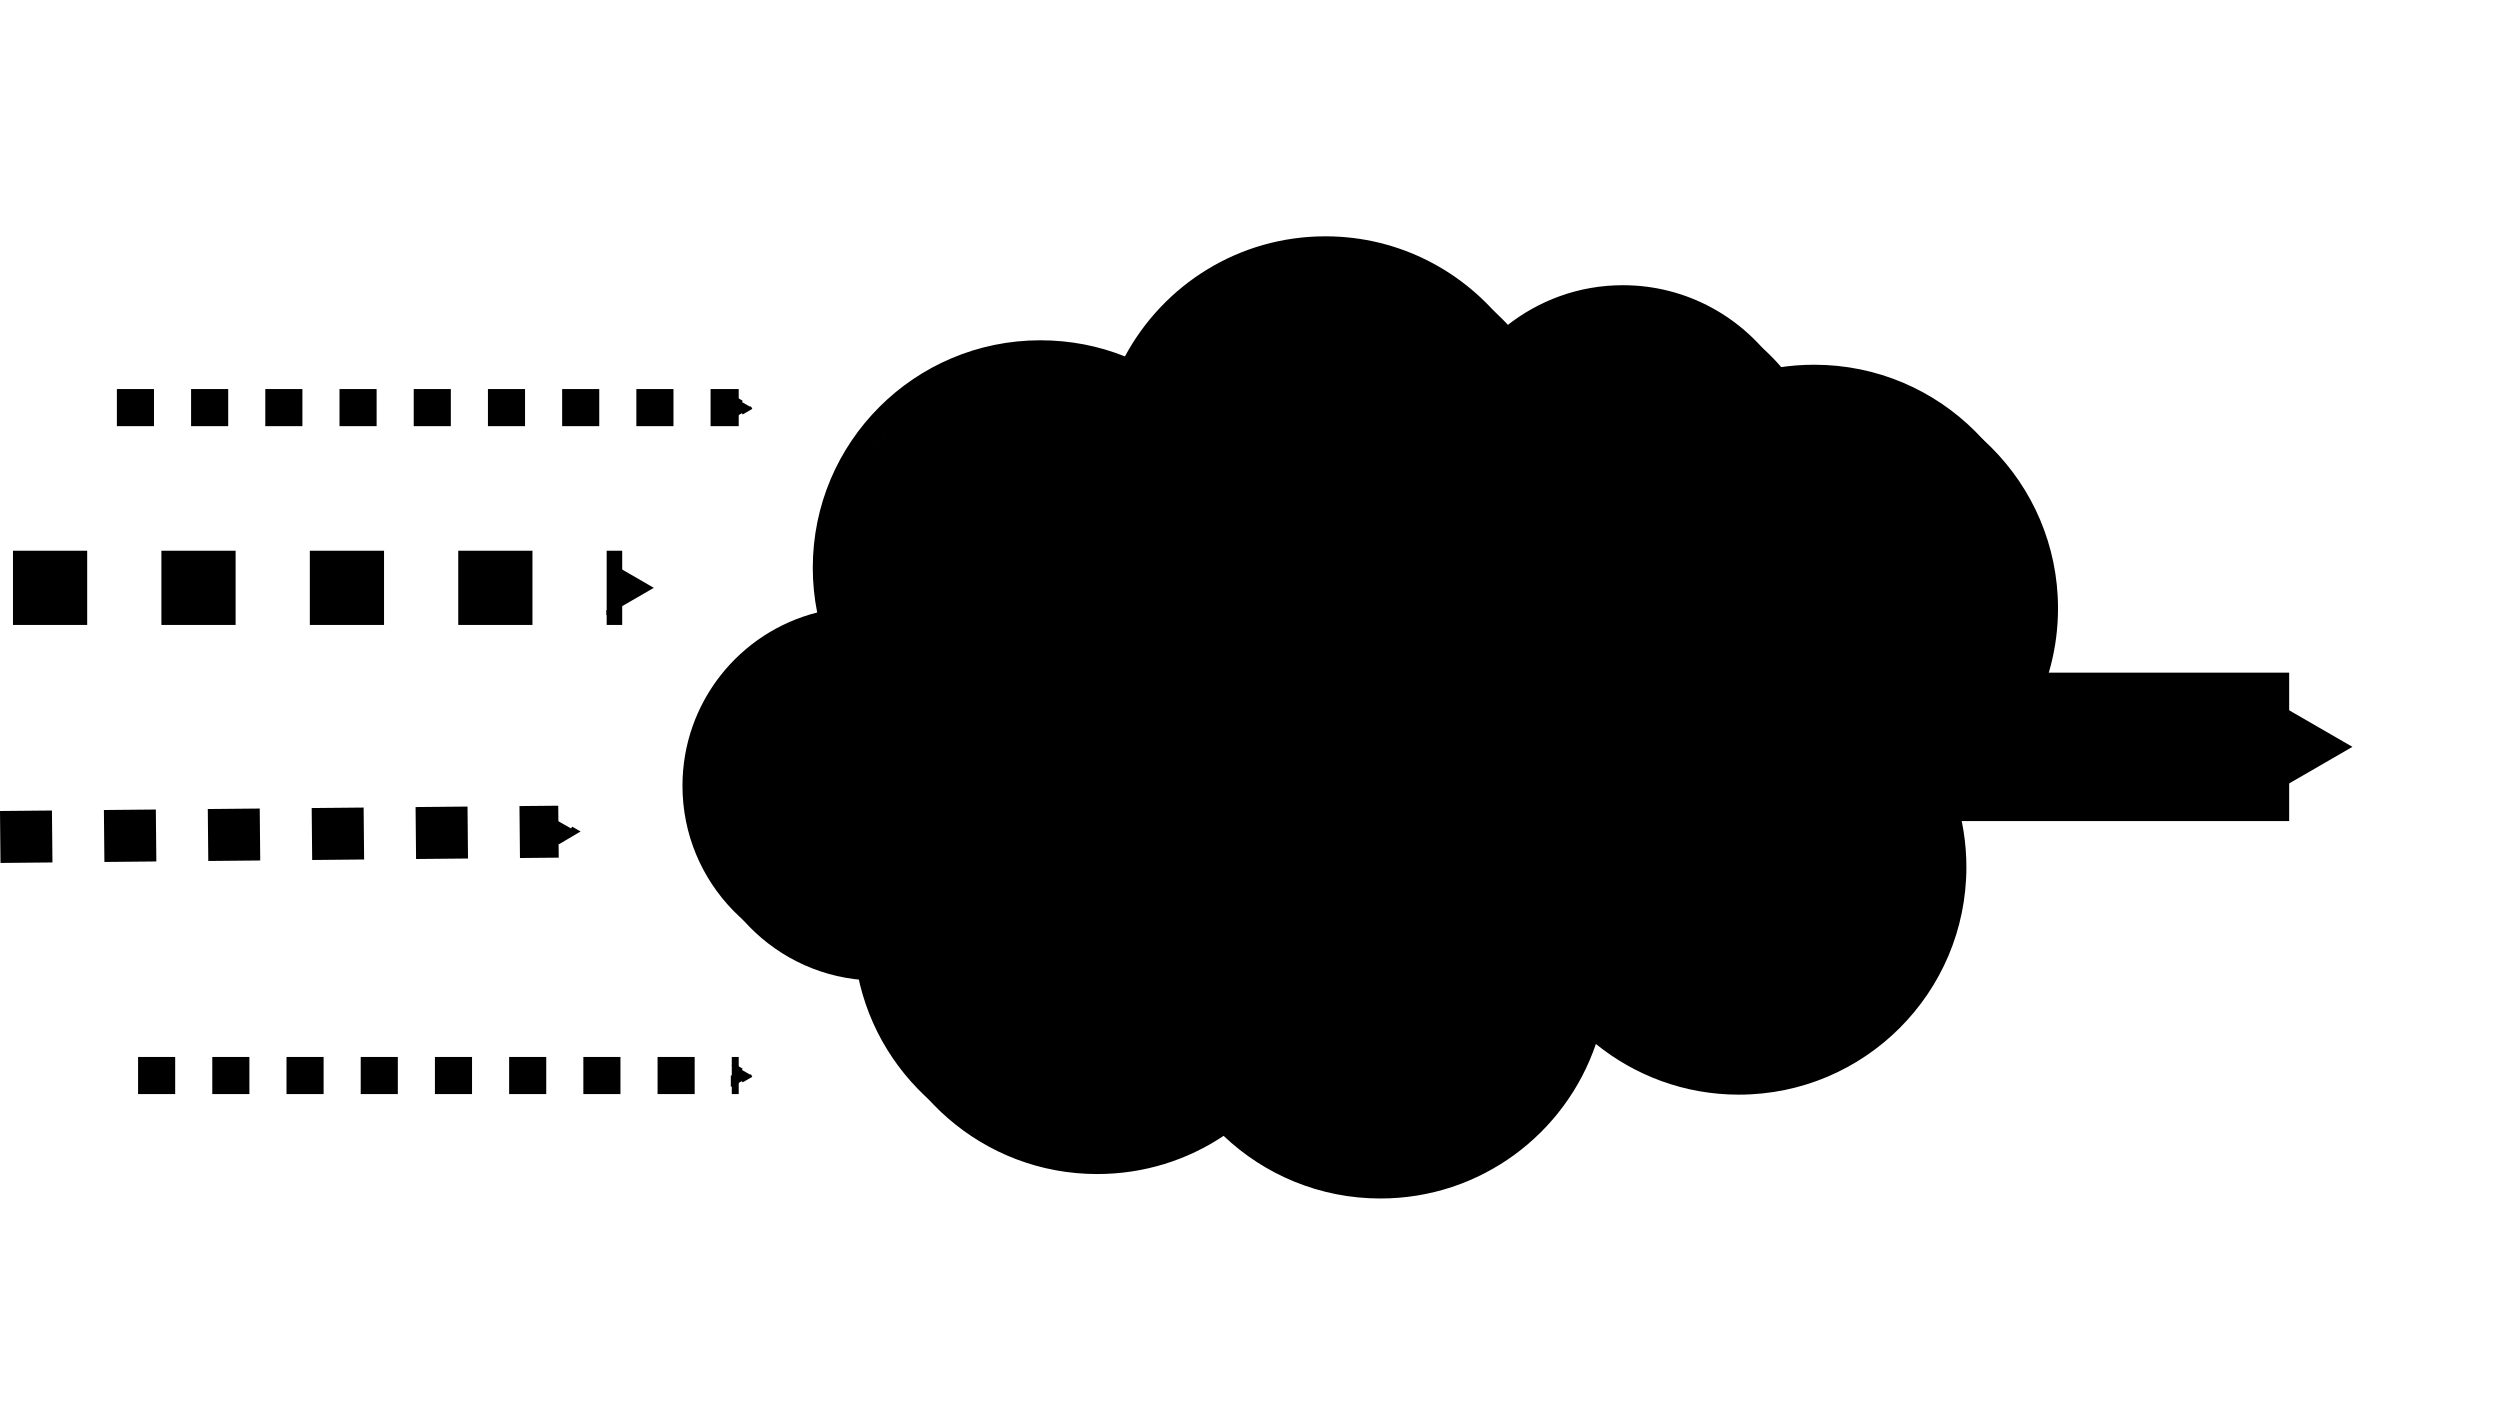 <svg xmlns="http://www.w3.org/2000/svg" xmlns:svg="http://www.w3.org/2000/svg" id="svg2" width="359.328" height="204.027" version="1.1" viewBox="0 0 336.87 191.276"><defs id="defs4"><marker style="overflow:visible" id="marker7133" orient="auto" refX="0" refY="0"><path style="fill:#000;fill-opacity:1;fill-rule:evenodd;stroke:#000;stroke-width:1pt;stroke-opacity:1" id="path7135" d="M 5.77,0 -2.88,5 V -5 Z" transform="scale(0.2)"/></marker><marker id="marker6491" orient="auto" refX="0" refY="0" style="overflow:visible"><path id="path6493" d="M 5.77,0 -2.88,5 V -5 Z" transform="scale(0.2)" style="fill:#000;fill-opacity:1;fill-rule:evenodd;stroke:#000;stroke-width:1pt;stroke-opacity:1"/></marker><marker style="overflow:visible" id="marker6095" orient="auto" refX="0" refY="0"><path style="fill:#000;fill-opacity:1;fill-rule:evenodd;stroke:#000;stroke-width:1pt;stroke-opacity:1" id="path6097" d="M 5.77,0 -2.88,5 V -5 Z" transform="scale(0.2)"/></marker><marker id="marker6017" orient="auto" refX="0" refY="0" style="overflow:visible"><path id="path6019" d="M 5.77,0 -2.88,5 V -5 Z" transform="scale(0.2)" style="fill:#000;fill-opacity:1;fill-rule:evenodd;stroke:#000;stroke-width:1pt;stroke-opacity:1"/></marker><marker id="TriangleOutS" orient="auto" refX="0" refY="0" style="overflow:visible"><path id="path4357" d="M 5.77,0 -2.88,5 V -5 Z" transform="scale(0.2)" style="fill-rule:evenodd;stroke:#000;stroke-width:1pt"/></marker><marker style="overflow:visible" id="marker4717" orient="auto" refX="0" refY="0"><path style="fill:#000;fill-opacity:1;fill-rule:evenodd;stroke:#000;stroke-width:1pt;stroke-opacity:1" id="path4719" d="M 5.77,0 -2.88,5 V -5 Z" transform="scale(0.2)"/></marker><marker id="marker4567" orient="auto" refX="0" refY="0" style="overflow:visible"><path id="path4569" d="M 5.77,0 -2.88,5 V -5 Z" transform="scale(0.2)" style="fill:#000;fill-opacity:1;fill-rule:evenodd;stroke:#000;stroke-width:1pt;stroke-opacity:1"/></marker><marker id="TriangleOutM" orient="auto" refX="0" refY="0" style="overflow:visible"><path id="path4354" d="M 5.77,0 -2.88,5 V -5 Z" transform="scale(0.4)" style="fill:#000;fill-opacity:1;fill-rule:evenodd;stroke:#000;stroke-width:1pt;stroke-opacity:1"/></marker><filter id="filter3807-3-6" width="1.5" height="1.5" x="-.25" y="-.25" style="color-interpolation-filters:sRGB"><feGaussianBlur id="feGaussianBlur3809-3-8" in="SourceAlpha" result="blur" stdDeviation="2"/><feColorMatrix id="feColorMatrix3811-2-9" result="bluralpha" type="matrix" values="1 0 0 0 0 0 1 0 0 0 0 0 1 0 0 0 0 0 0.5 0"/><feOffset id="feOffset3813-9-2" dx="4" dy="4" in="bluralpha" result="offsetBlur"/><feMerge id="feMerge3815-7-6"><feMergeNode id="feMergeNode3817-1-6" in="offsetBlur"/><feMergeNode id="feMergeNode3819-8-4" in="SourceGraphic"/></feMerge></filter><linearGradient id="linearGradient2274"><stop style="stop-color:#000;stop-opacity:.129" id="stop2276" offset="0"/><stop style="stop-color:#000;stop-opacity:0" id="stop2278" offset="1"/></linearGradient></defs><g id="layer1" transform="translate(-13.484,-429.987)"><path id="path4715" d="M 144.803,530.625 H 321.946" style="opacity:1;fill:none;fill-opacity:1;stroke:#000;stroke-width:20;stroke-miterlimit:4;stroke-dasharray:none;stroke-dashoffset:0;stroke-opacity:1;marker-end:url(#marker4717)"/><g style="display:inline;fill:#000" id="g3821-0" transform="matrix(0.521,0,0,0.521,27.135,351.683)"><g id="g3803-3" transform="matrix(1.043,0,0,1.043,-14.159,-14.492)" style="fill:#000"><path style="fill:#000;fill-rule:evenodd;stroke:none;stroke-width:2;stroke-linecap:butt;stroke-linejoin:miter;stroke-opacity:1;filter:url(#filter3807-3-6)" id="path2985-8" d="m 317.125,216.594 c -21.525,0 -40.204,12.057 -49.719,29.781 -6.482,-2.596 -13.56,-4 -20.969,-4 -31.165,0 -56.438,25.242 -56.438,56.406 0,3.796 0.379,7.508 1.094,11.094 -19.207,4.851 -33.406,22.254 -33.406,42.969 0,24.051 19.141,43.618 43.031,44.281 4.072,27.163 27.515,48 55.812,48 11.591,0 22.381,-3.475 31.344,-9.469 10.12,9.618 23.812,15.531 38.875,15.531 24.824,0 45.887,-16.04 53.438,-38.312 9.69,7.839 22.003,12.562 35.438,12.562 31.165,0 56.438,-25.273 56.438,-56.438 0,-5.937 -0.925,-11.656 -2.625,-17.031 15.273,-10.098 25.344,-27.445 25.344,-47.125 0,-31.165 -25.273,-56.406 -56.438,-56.406 -3.088,0 -6.109,0.241 -9.062,0.719 -8.325,-12.323 -22.415,-20.438 -38.406,-20.438 -10.922,0 -20.955,3.802 -28.875,10.125 -10.31,-13.508 -26.57,-22.25 -44.875,-22.25 z"/><path style="fill:#000;fill-opacity:1;fill-rule:evenodd;stroke:none" id="path3016-9" d="m 317.125,216.594 c -21.525,0 -40.204,12.057 -49.719,29.781 -6.482,-2.596 -13.56,-4 -20.969,-4 -31.165,0 -56.438,25.242 -56.438,56.406 0,3.796 0.379,7.508 1.094,11.094 -19.207,4.851 -33.406,22.254 -33.406,42.969 0,24.051 19.141,43.618 43.031,44.281 4.072,27.163 27.515,48 55.812,48 11.591,0 22.381,-3.475 31.344,-9.469 10.12,9.618 23.812,15.531 38.875,15.531 24.824,0 45.887,-16.04 53.438,-38.312 9.69,7.839 22.003,12.562 35.438,12.562 31.165,0 56.438,-25.273 56.438,-56.438 0,-5.937 -0.925,-11.656 -2.625,-17.031 15.273,-10.098 25.344,-27.445 25.344,-47.125 0,-31.165 -25.273,-56.406 -56.438,-56.406 -3.088,0 -6.109,0.241 -9.062,0.719 -8.325,-12.323 -22.415,-20.438 -38.406,-20.438 -10.922,0 -20.955,3.802 -28.875,10.125 -10.31,-13.508 -26.57,-22.25 -44.875,-22.25 z m 1.094,6 c 14.135,0.243 27.99,6.865 37.125,17.531 1.635,3.82 6.368,6.419 10.188,3.906 17.862,-16.628 50.245,-9.711 60.844,11.75 18.677,-4.783 39.68,2.693 51.656,17.812 19.489,23.027 11.138,62.435 -15.812,75.781 7.929,18.535 3.294,41.547 -11.188,55.656 -19.36,20.241 -55.728,18.515 -73.719,-2.75 -2.349,9.06 -5.991,17.896 -12.094,25.062 -18.276,23.457 -58.01,23.52 -76.594,0.469 -6.201,4.861 -13.479,8.423 -21.125,10.125 -29.215,7.671 -61.058,-16.95 -61.469,-47 -16.558,2.224 -33.197,-8.301 -39.531,-23.438 -10.331,-22.306 7.187,-51.353 31.75,-53 -3.158,-10.844 -3.044,-22.726 0.875,-33.219 9.206,-28.048 45.661,-41.519 71.188,-27.094 7.059,-18.105 25.545,-31.177 45.062,-31.562 0.943,-0.041 1.901,-0.047 2.844,-0.031 z"/></g></g><path style="opacity:1;fill:none;fill-opacity:1;stroke:#000;stroke-width:10;stroke-miterlimit:4;stroke-dasharray:10,10;stroke-dashoffset:0;stroke-opacity:1;marker-end:url(#marker6017)" id="path6015" d="M 15.232,509.197 H 97.324"/><path id="path6093" d="m 13.517,542.768 75.221,-0.714" style="opacity:1;fill:none;fill-opacity:1;stroke:#000;stroke-width:7;stroke-miterlimit:4;stroke-dasharray:7,7;stroke-dashoffset:0;stroke-opacity:1;marker-end:url(#marker6095)"/><path style="opacity:1;fill:none;fill-opacity:1;stroke:#000;stroke-width:5;stroke-miterlimit:4;stroke-dasharray:5,5;stroke-dashoffset:0;stroke-opacity:1;marker-end:url(#marker6491)" id="path6489" d="M 29.232,484.911 H 113.024"/><path id="path7131" d="M 32.089,574.911 H 113.024" style="opacity:1;fill:none;fill-opacity:1;stroke:#000;stroke-width:5;stroke-miterlimit:4;stroke-dasharray:5,5;stroke-dashoffset:0;stroke-opacity:1;marker-end:url(#marker7133)"/></g></svg>